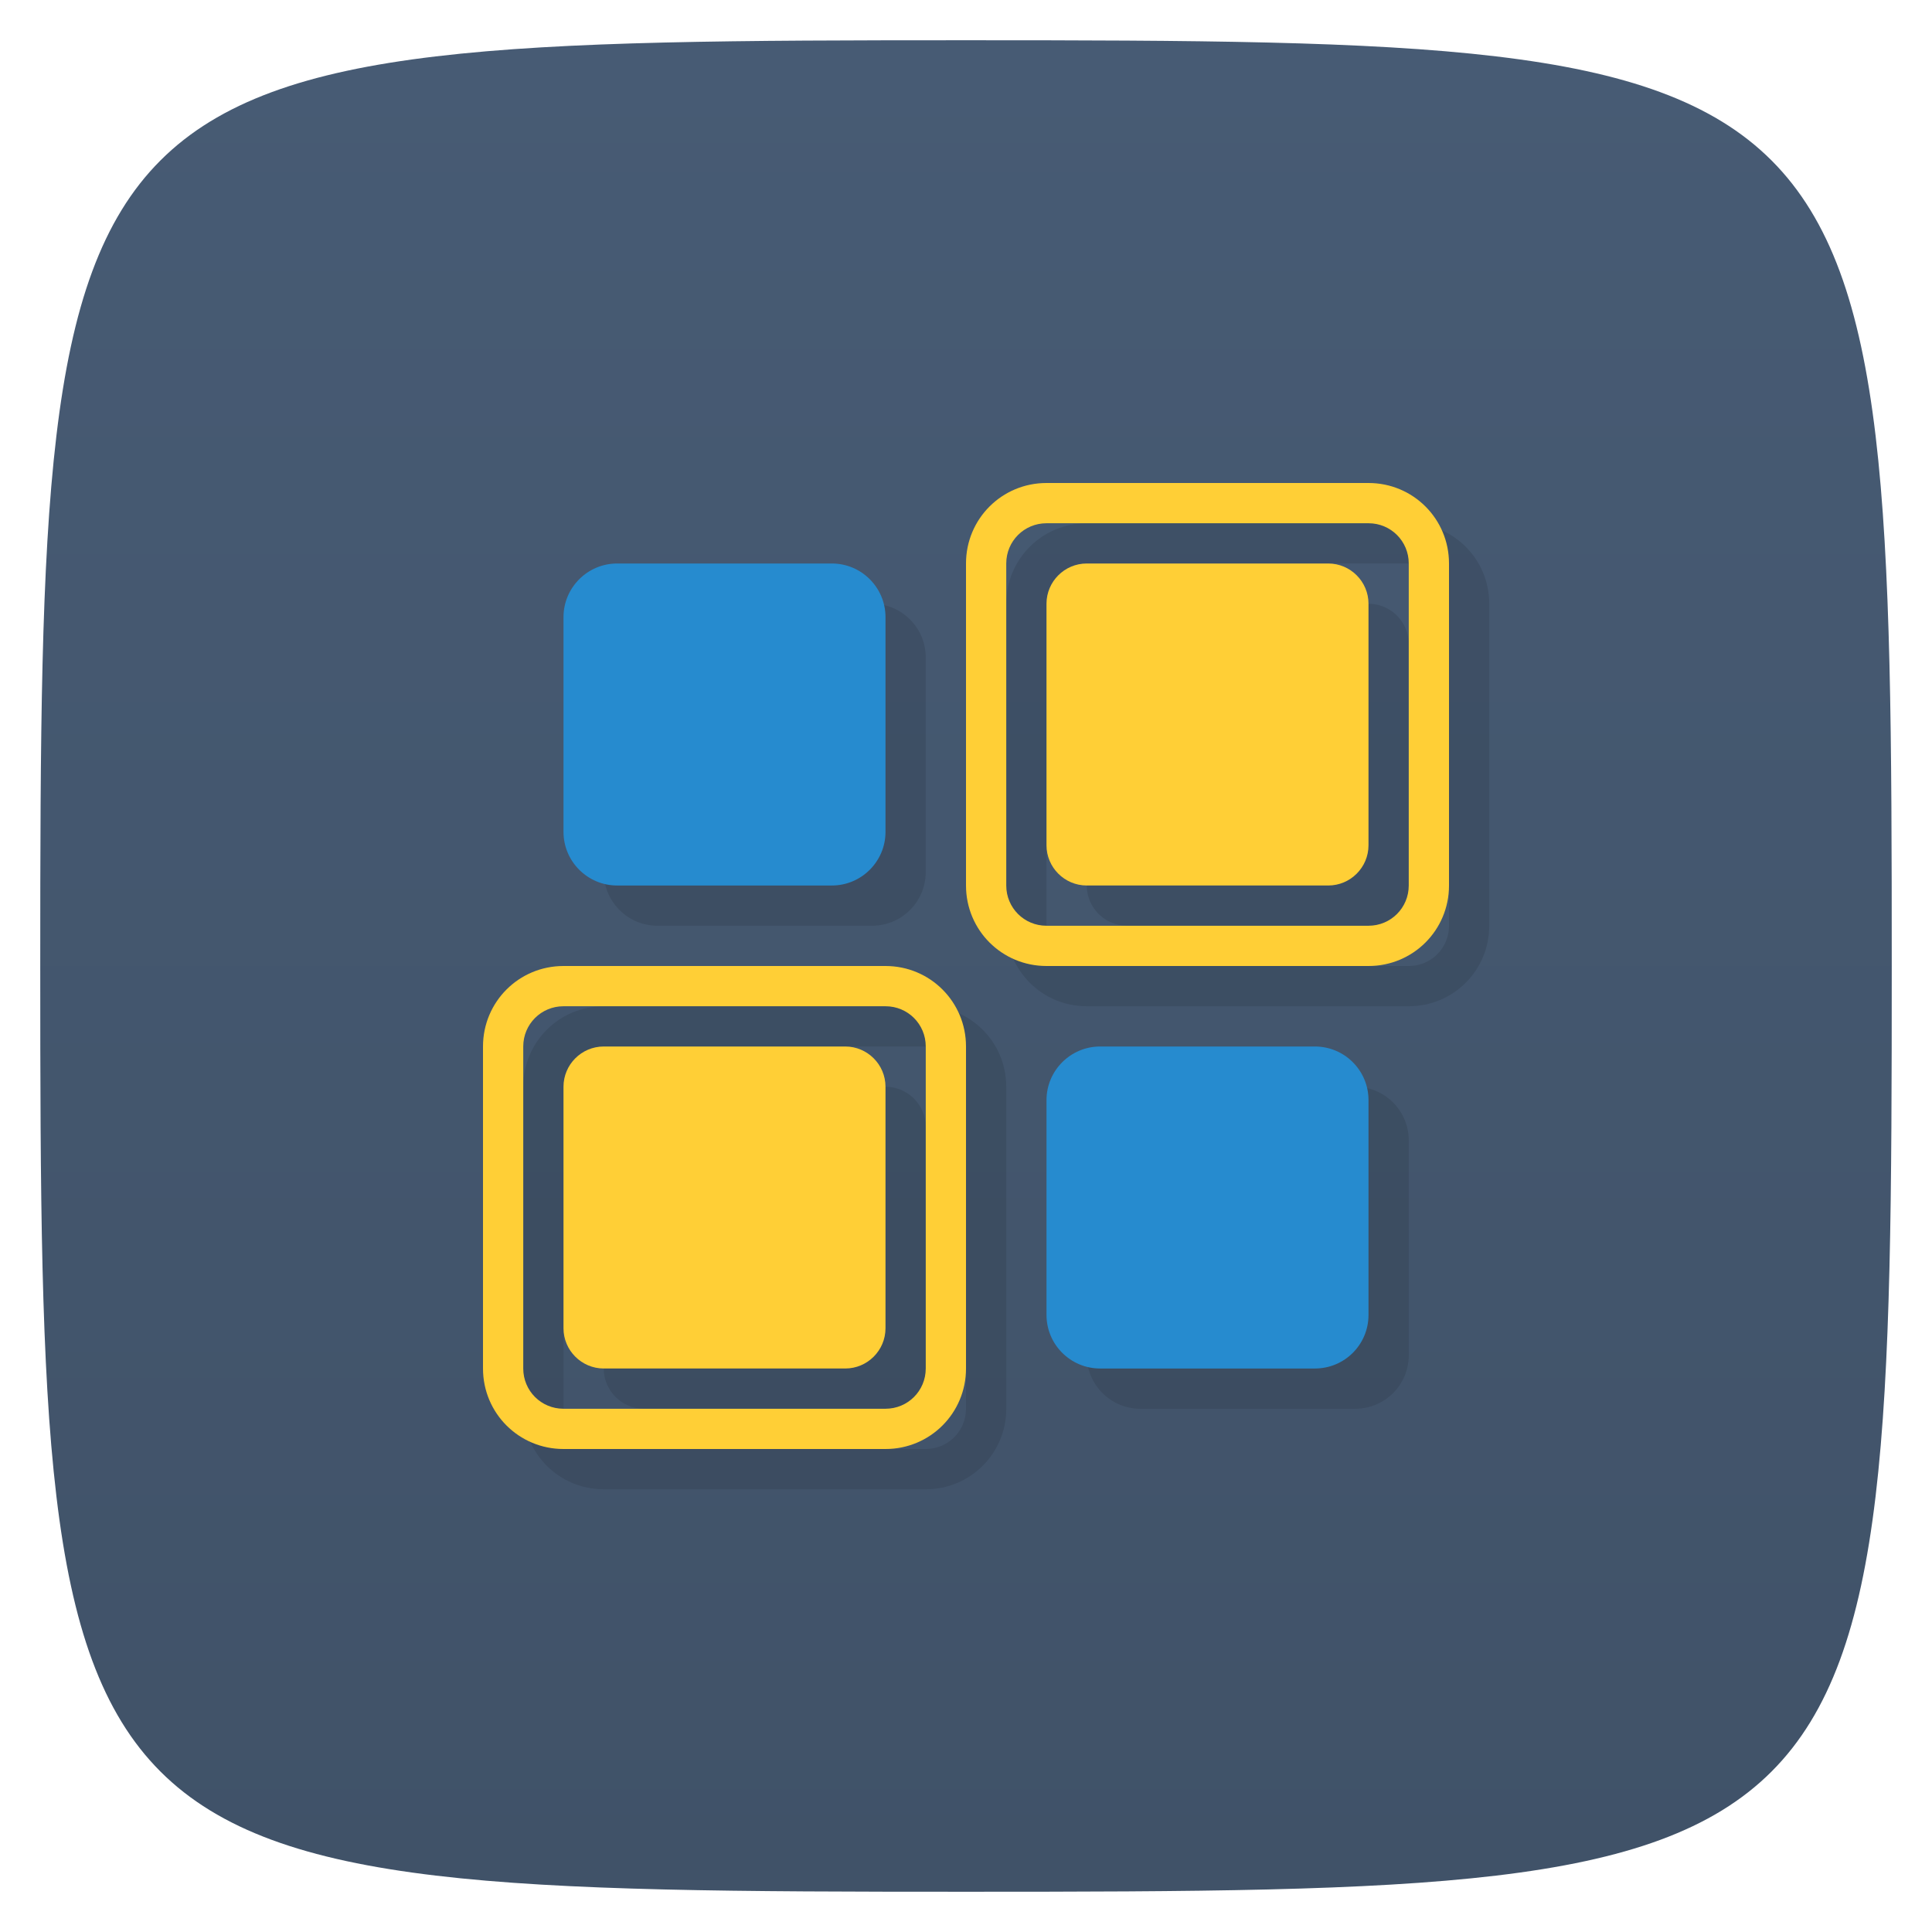 <svg viewBox="0 0 48 48" xmlns="http://www.w3.org/2000/svg" xmlns:xlink="http://www.w3.org/1999/xlink">
  <linearGradient id="a" gradientTransform="matrix(0 -1 1 0 -0 48)" gradientUnits="userSpaceOnUse" x1="1" x2="47">
    <stop offset="0" stop-color="#405268"/>
    <stop offset="1" stop-color="#475b74"/>
  </linearGradient>
  <path d="m47 24c0 22.703-.297 23-23 23-22.703 0-23-.297-23-23 0-22.703.297-23 23-23 22.703 0 23 .297 23 23z" fill="url(#a)"/>
  <g opacity=".1" transform="translate(1 1)">
    <path d="m15.332 14h5.336c.734 0 1.332.598 1.332 1.332v5.336c0 .734-.598 1.332-1.332 1.332h-5.336c-.734 0-1.332-.598-1.332-1.332v-5.336c0-.734.598-1.332 1.332-1.332m0 0"/>
    <path d="m27.332 26h5.336c.738 0 1.332.598 1.332 1.332v5.336c0 .738-.594 1.332-1.332 1.332h-5.336c-.734 0-1.332-.594-1.332-1.332v-5.336c0-.734.598-1.332 1.332-1.332m0 0"/>
    <path d="m14 24c-1.109 0-2 .891-2 2v8c0 1.109.891 2 2 2h8c1.109 0 2-.891 2-2v-8c0-1.109-.891-2-2-2m-8 1h8c .555 0 1 .445 1 1v8c0 .555-.445 1-1 1h-8c-.555 0-1-.445-1-1v-8c0-.555.445-1 1-1m0 0"/>
    <path d="m15 26h6c .551 0 1 .449 1 1v6c0 .551-.449 1-1 1h-6c-.551 0-1-.449-1-1v-6c0-.551.449-1 1-1m0 0"/>
    <path d="m26 12c-1.109 0-2 .891-2 2v8c0 1.109.891 2 2 2h8c1.109 0 2-.891 2-2v-8c0-1.109-.891-2-2-2m-8 1h8c .555 0 1 .445 1 1v8c0 .555-.445 1-1 1h-8c-.555 0-1-.445-1-1v-8c0-.555.445-1 1-1m0 0"/>
    <path d="m27 14h6c .551 0 1 .449 1 1v6c0 .551-.449 1-1 1h-6c-.551 0-1-.449-1-1v-6c0-.551.449-1 1-1m0 0"/>
  </g>
  <path d="m15.332 14h5.336c.734 0 1.332.598 1.332 1.332v5.336c0 .734-.598 1.332-1.332 1.332h-5.336c-.734 0-1.332-.598-1.332-1.332v-5.336c0-.734.598-1.332 1.332-1.332m0 0" fill="#268bcf"/>
  <path d="m27.332 26h5.336c.738 0 1.332.598 1.332 1.332v5.336c0 .738-.594 1.332-1.332 1.332h-5.336c-.734 0-1.332-.594-1.332-1.332v-5.336c0-.734.598-1.332 1.332-1.332m0 0" fill="#268bcf"/>
  <path d="m14 24c-1.109 0-2 .891-2 2v8c0 1.109.891 2 2 2h8c1.109 0 2-.891 2-2v-8c0-1.109-.891-2-2-2m-8 1h8c .555 0 1 .445 1 1v8c0 .555-.445 1-1 1h-8c-.555 0-1-.445-1-1v-8c0-.555.445-1 1-1m0 0" fill="#ffcf36"/>
  <path d="m15 26h6c .551 0 1 .449 1 1v6c0 .551-.449 1-1 1h-6c-.551 0-1-.449-1-1v-6c0-.551.449-1 1-1m0 0" fill="#ffcf36"/>
  <path d="m26 12c-1.109 0-2 .891-2 2v8c0 1.109.891 2 2 2h8c1.109 0 2-.891 2-2v-8c0-1.109-.891-2-2-2m-8 1h8c .555 0 1 .445 1 1v8c0 .555-.445 1-1 1h-8c-.555 0-1-.445-1-1v-8c0-.555.445-1 1-1m0 0" fill="#ffcf36"/>
  <path d="m27 14h6c .551 0 1 .449 1 1v6c0 .551-.449 1-1 1h-6c-.551 0-1-.449-1-1v-6c0-.551.449-1 1-1m0 0" fill="#ffcf36"/>
</svg>
